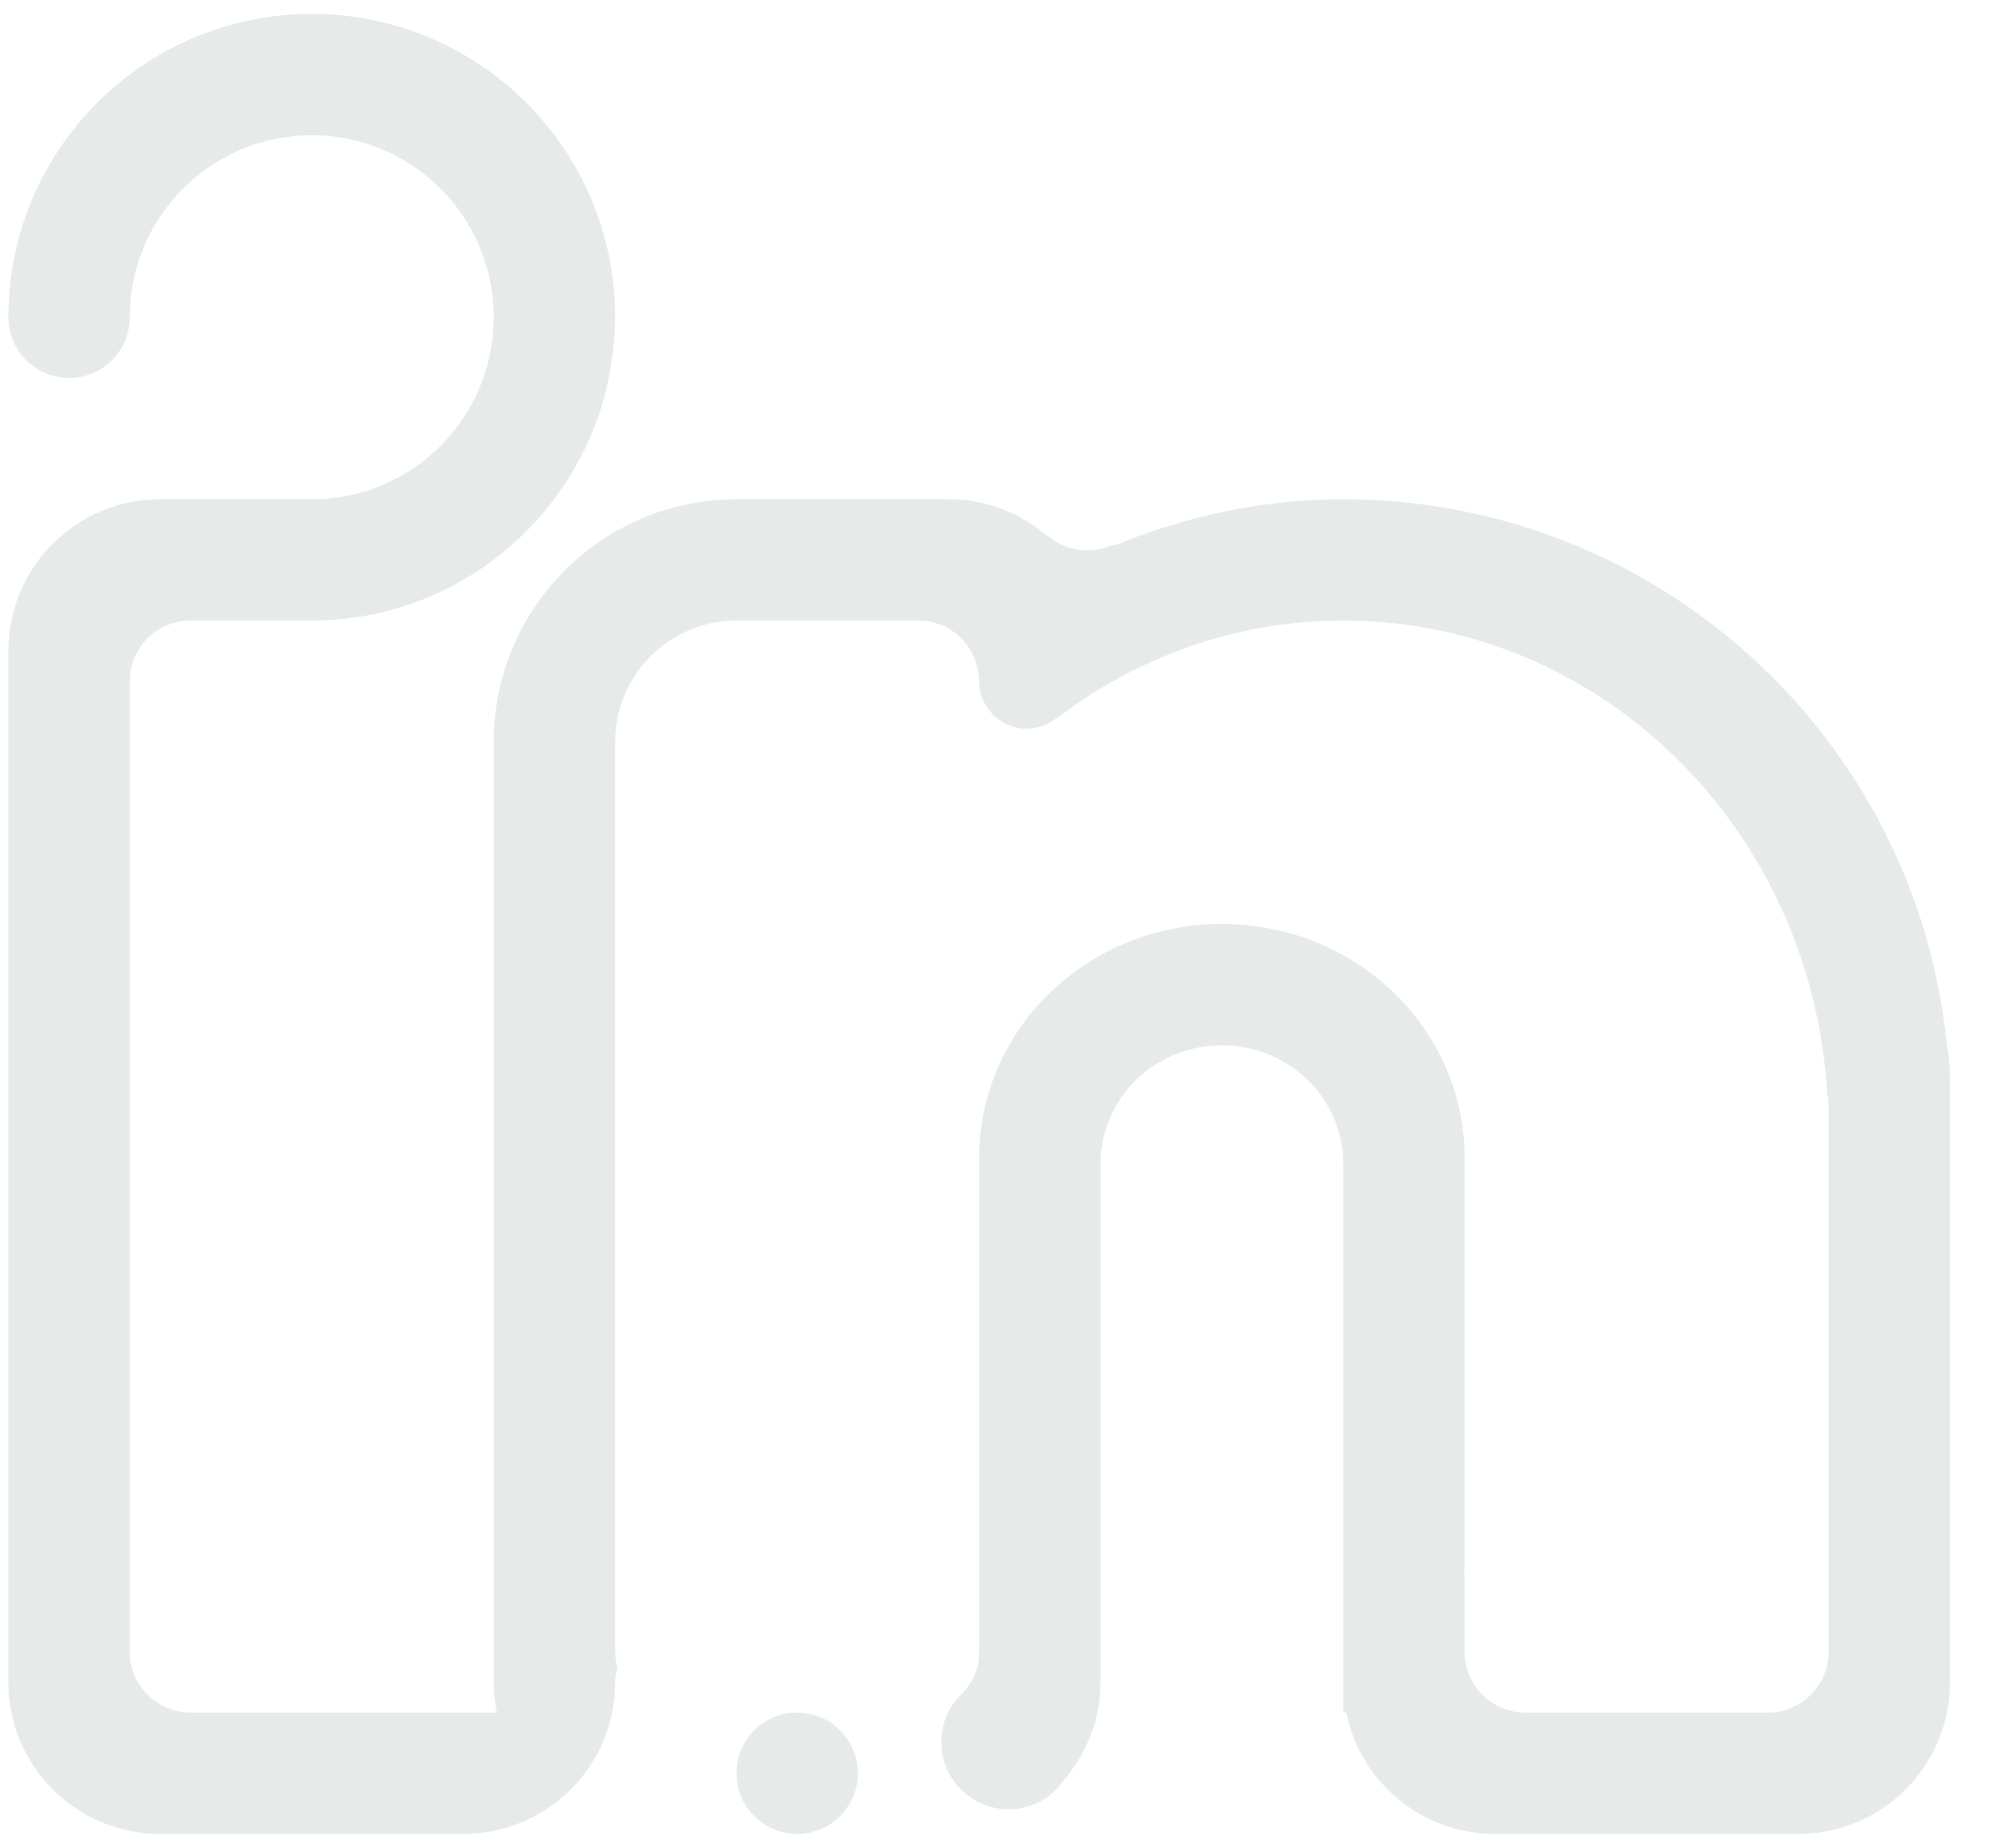 <svg xmlns="http://www.w3.org/2000/svg" width="26" height="24" viewBox="0 0 26 24">
  <path fill="#DCE1E0" fill-rule="evenodd" d="M23.245,23.639 L19.306,23.639 C18.351,23.639 17.556,22.961 17.375,22.061 C17.361,22.061 17.349,22.063 17.335,22.063 L17.335,14.932 C17.335,14.083 16.63,13.396 15.759,13.396 C14.889,13.396 14.184,14.083 14.184,14.932 L14.184,21.649 L14.184,21.67 C14.184,22.15 14.004,22.583 13.719,22.926 C13.562,23.163 13.295,23.319 12.99,23.319 C12.506,23.319 12.115,22.928 12.115,22.445 C12.115,22.189 12.226,21.962 12.402,21.801 C12.529,21.661 12.608,21.479 12.608,21.276 L12.608,20.149 L12.608,18.527 L12.608,14.859 C12.608,13.18 14.019,11.82 15.759,11.82 C17.5,11.82 18.912,13.18 18.912,14.859 L18.912,20.149 C18.912,20.206 18.906,20.255 18.903,20.307 C18.905,20.306 18.909,20.306 18.912,20.305 L18.912,21.276 C18.912,21.711 19.264,22.063 19.7,22.063 L22.851,22.063 C23.287,22.063 23.639,21.711 23.639,21.276 L23.639,14.184 C23.639,14.125 23.632,14.068 23.62,14.013 C23.417,10.591 20.685,7.879 17.335,7.879 C15.945,7.879 14.664,8.351 13.624,9.143 C13.62,9.141 13.616,9.142 13.608,9.148 C13.502,9.233 13.369,9.283 13.223,9.283 C12.883,9.283 12.608,9.007 12.608,8.667 C12.608,8.625 12.606,8.603 12.601,8.597 C12.565,8.195 12.231,7.879 11.82,7.879 L9.456,7.879 C8.586,7.879 7.88,8.585 7.88,9.456 L7.88,21.276 C7.88,21.347 7.892,21.415 7.91,21.48 C7.891,21.536 7.88,21.599 7.88,21.67 C7.88,22.758 6.998,23.639 5.91,23.639 L5.766,23.639 L1.97,23.639 C0.883,23.639 0,22.758 0,21.67 L0,8.273 C0,7.185 0.883,6.304 1.97,6.304 L3.94,6.304 C5.245,6.304 6.303,5.246 6.303,3.94 C6.303,2.634 5.245,1.575 3.94,1.575 C2.635,1.575 1.576,2.634 1.576,3.94 C1.576,4.375 1.224,4.728 0.788,4.728 C0.353,4.728 1.74964043e-16,4.375 1.74964043e-16,3.94 C0,1.763 1.764,0 3.94,0 C6.116,0 7.88,1.763 7.88,3.94 C7.88,4.139 7.86,4.334 7.831,4.526 C7.825,4.563 7.821,4.601 7.814,4.638 C7.78,4.829 7.733,5.018 7.671,5.199 C7.669,5.207 7.664,5.215 7.662,5.224 C7.525,5.616 7.332,5.978 7.087,6.303 C6.369,7.258 5.228,7.879 3.94,7.879 L2.364,7.879 C1.929,7.879 1.576,8.233 1.576,8.667 L1.576,21.276 C1.576,21.711 1.929,22.063 2.364,22.063 L6.343,22.063 C6.318,21.936 6.303,21.805 6.303,21.67 L6.303,9.456 C6.303,7.715 7.715,6.304 9.456,6.304 L12.214,6.304 C12.701,6.304 13.143,6.483 13.486,6.778 C13.491,6.78 13.495,6.776 13.499,6.779 C13.637,6.898 13.816,6.968 14.011,6.968 C14.119,6.968 14.221,6.947 14.314,6.908 C14.342,6.896 14.359,6.898 14.375,6.9 C15.29,6.525 16.285,6.304 17.335,6.304 C21.42,6.304 24.778,9.412 25.175,13.391 C25.202,13.519 25.215,13.654 25.215,13.79 L25.215,21.67 C25.215,22.758 24.334,23.639 23.245,23.639 Z M10.244,22.063 C10.678,22.063 11.032,22.416 11.032,22.851 C11.032,23.287 10.678,23.639 10.244,23.639 C9.808,23.639 9.456,23.287 9.456,22.851 C9.456,22.416 9.808,22.063 10.244,22.063 Z" opacity=".7" transform="translate(.109 .181)"/>
</svg>
